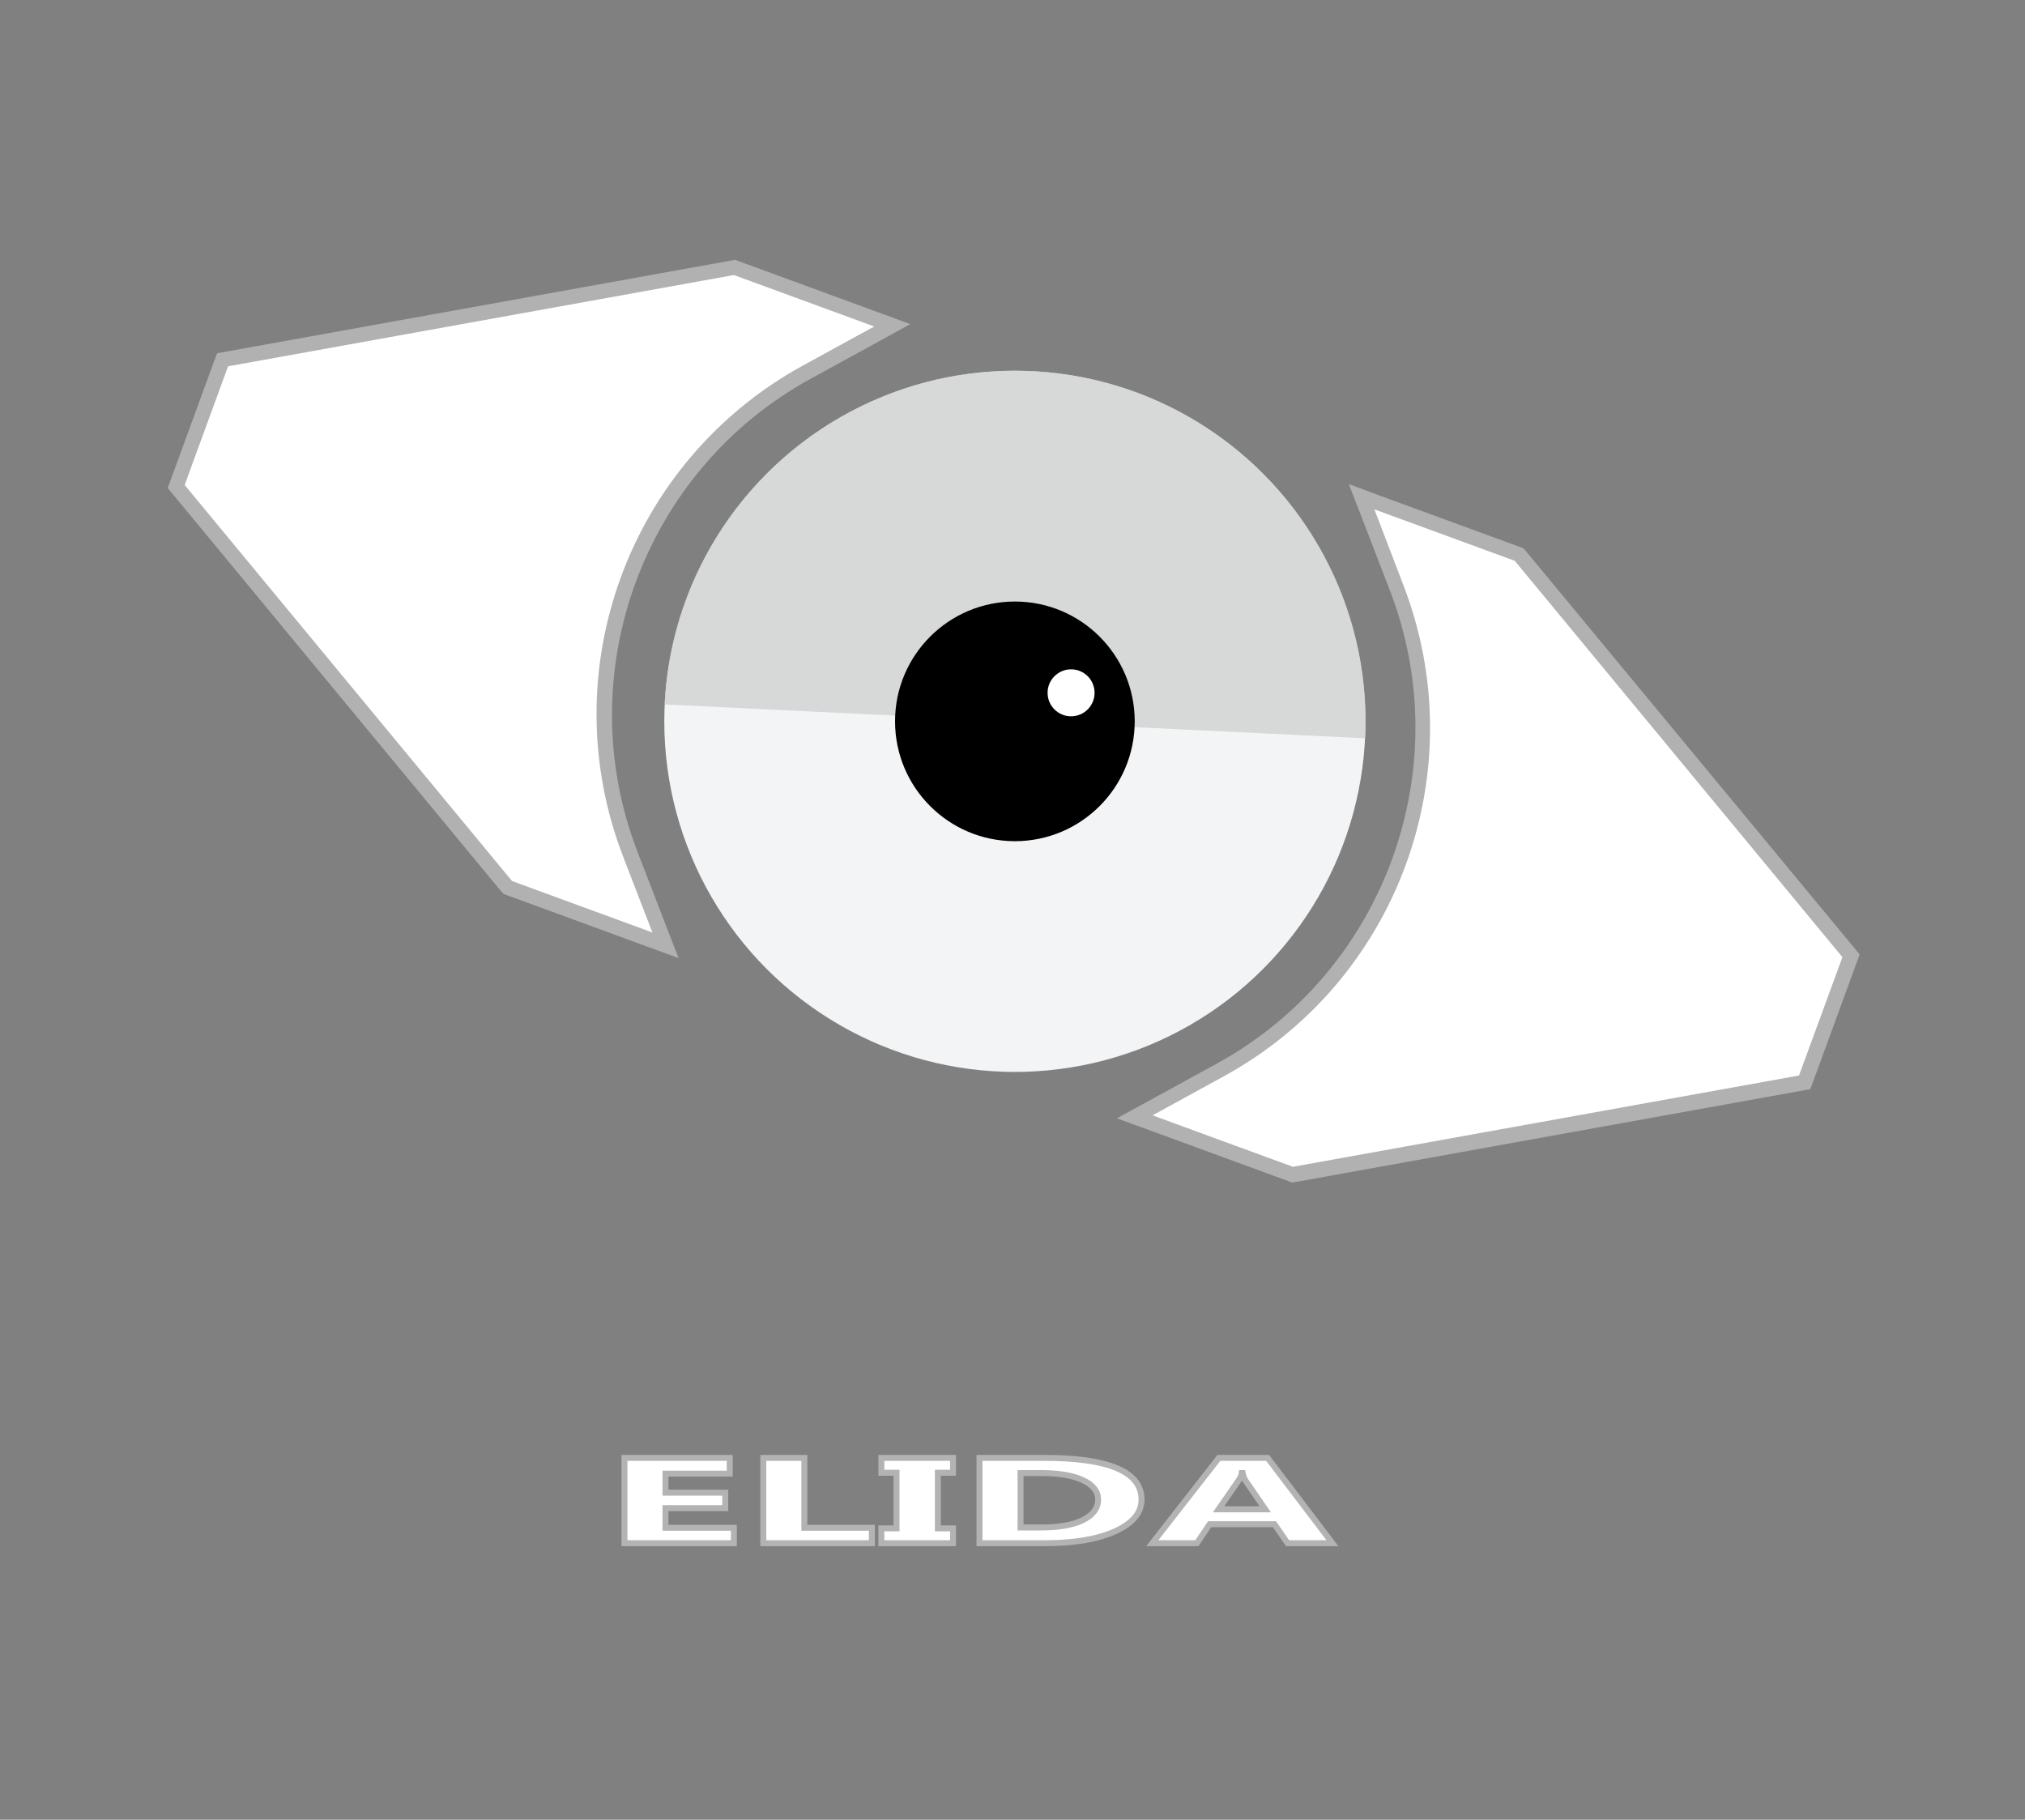 <?xml version="1.0" encoding="utf-8"?>
<!-- Generator: Adobe Illustrator 19.0.0, SVG Export Plug-In . SVG Version: 6.00 Build 0)  -->
<svg version="1.1" id="Layer_1" xmlns="http://www.w3.org/2000/svg" xmlns:xlink="http://www.w3.org/1999/xlink" x="0px" y="0px"
	 viewBox="0 0 681 612" style="enable-background:new 0 0 681 612;" xml:space="preserve">
<rect x="0" y="0" width="681" height="612" fill="#808080" stroke="none"/>
<style type="text/css">
	.st0{fill:#F3F4F5;}
	.st1{opacity:0.8;fill:#CFD0D1;}
	.st2{fill:#FFFFFF;}
	.st3{fill:#B1B1B1;}
	.st4{fill:#FFFFFF;stroke:#B3B3B3;stroke-width:2;stroke-miterlimit:10;}
</style>
<circle id="XMLID_4_" class="st0" cx="341.3" cy="242.6" r="117.9"/>
<path id="XMLID_6_" class="st1" d="M223.5,236.9c3.2-65.1,58.5-115.2,123.5-112.1s115.2,58.5,112.1,123.5"/>
<circle id="XMLID_7_" cx="341.3" cy="242.6" r="40.3"/>
<circle id="XMLID_5_" class="st2" cx="360.2" cy="233" r="7.9"/>
<g id="XMLID_8_">
	<path id="XMLID_31_" class="st2" d="M381.6,375.6l28.8-15.7c57.3-31.4,82.9-101,59.4-162l-11.9-30.8l53,19.4l111.6,134.9
		l-15.6,42.6L434.6,395L381.6,375.6z"/>
	<path id="XMLID_28_" class="st3" d="M462.2,171.3l47.2,17.3l110.2,133.3L605,361.7l-170.2,30.7l-47.2-17.3l23.9-13.1
		c58.7-32.1,84.5-102.7,60.5-165.1L462.2,171.3 M453.6,162.8l4,10.3l9.9,25.7c23,59.8-2,128.1-58.3,158.9l-23.9,13.1l-9.7,5.3
		l10.4,3.8l47.2,17.3l1.3,0.5l1.3-0.2l170.2-30.7l2.8-0.5l1-2.7l14.6-39.9l1-2.7l-1.8-2.2L513.2,185.4l-0.9-1l-1.3-0.5l-47.2-17.3
		L453.6,162.8L453.6,162.8z"/>
</g>
<g id="XMLID_10_">
	<path id="XMLID_26_" class="st2" d="M170.8,298.5L59.2,163.6L74.8,121L247.1,90l53,19.4l-28.9,15.9
		c-57.3,31.5-82.7,101.1-59.1,162.1l11.8,30.6L170.8,298.5z"/>
	<path id="XMLID_23_" class="st3" d="M246.8,92.5l47.2,17.3L269.9,123c-58.6,32.2-84.4,102.8-60.3,165.2l9.8,25.4l-47.2-17.3
		L62.1,163.1l14.6-39.9L246.8,92.5 M247.3,87.4l-1.3,0.2L75.8,118.3l-2.8,0.5l-1,2.7l-14.6,39.9l-1,2.7l1.8,2.2l110.2,133.3l0.9,1
		l1.3,0.5l47.2,17.3l10.4,3.8l-4-10.3l-9.8-25.4c-23.1-59.8,1.8-128.1,58-159l24.1-13.2l9.6-5.3l-10.3-3.8l-47.2-17.3L247.3,87.4
		L247.3,87.4z"/>
</g>
<g id="XMLID_1_">
	<path id="XMLID_2_" class="st4" d="M246.9,519H210v-28.7h35.4v5.3h-21.6v6.4h20.1v5.2h-20.1v6.6h23V519z"/>
	<path id="XMLID_11_" class="st4" d="M293.3,519h-36.6v-28.7h13.8v23.5h22.7V519z"/>
	<path id="XMLID_13_" class="st4" d="M320.5,490.3v5h-5.1V514h5.1v5h-24.1v-5h5.1v-18.7h-5.1v-5H320.5z"/>
	<path id="XMLID_15_" class="st4" d="M329.4,519v-28.7h21.8c21.8,0,32.7,4.7,32.7,14c0,4.5-3,8-8.9,10.7c-6,2.7-13.9,4-23.8,4H329.4
		z M343.2,495.5v18.2h6.9c6,0,10.7-0.8,14.1-2.5c3.4-1.7,5.1-4,5.1-6.9c0-2.7-1.7-4.9-5.1-6.5c-3.4-1.6-8.1-2.4-14.2-2.4H343.2z"/>
	<path id="XMLID_18_" class="st4" d="M448.1,519H433l-4.4-6.4h-21.8l-4.3,6.4h-15l22.4-28.7h16.4L448.1,519z M425.5,507.6l-6.6-9.6
		c-0.5-0.7-0.8-1.6-1-2.6h-0.3c-0.1,0.8-0.5,1.7-1.1,2.5l-6.7,9.7H425.5z"/>
</g>
</svg>
